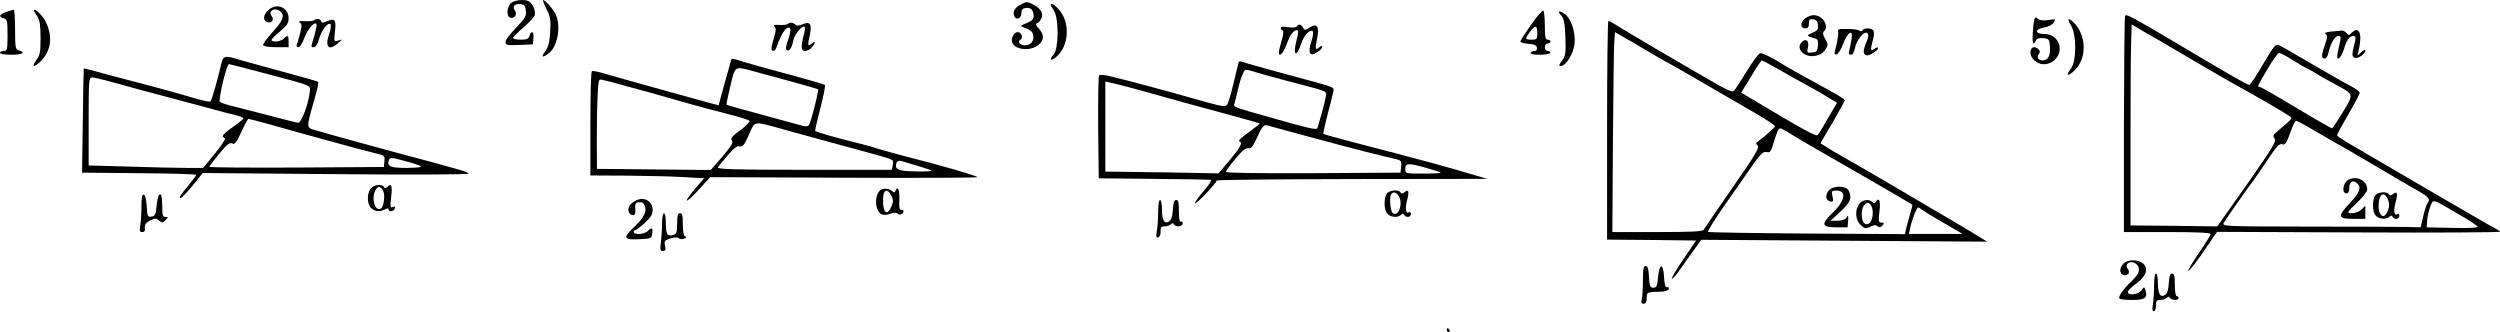 <?xml version="1.0" standalone="no"?>
<!DOCTYPE svg PUBLIC "-//W3C//DTD SVG 20010904//EN"
 "http://www.w3.org/TR/2001/REC-SVG-20010904/DTD/svg10.dtd">
<svg version="1.0" xmlns="http://www.w3.org/2000/svg"
 width="1325.386pt" height="176.024pt" viewBox="0 0 1325.386 176.024"
 preserveAspectRatio="xMidYMid meet">
<g transform="translate(-8,183.024) scale(0.1,-0.1)"
fill="#000000" stroke="none">
<path d="M2787 1812 c-21 -23 -22 -68 -3 -75 23 -9 41 19 26 38 -17 21 -1 38
31 33 19 -2 25 -10 27 -36 3 -27 -5 -40 -52 -89 -31 -31 -56 -65 -56 -75 0
-17 7 -19 73 -16 l72 3 3 33 c4 35 -12 44 -21 12 -4 -16 -14 -20 -46 -20 -23
0 -41 4 -41 9 0 5 24 29 54 55 30 26 58 55 61 66 6 20 -10 59 -29 72 -22 15
-83 8 -99 -10z"/>
<path d="M2977 1783 c21 -41 24 -58 20 -121 -3 -55 -10 -81 -26 -103 -24 -32
-17 -37 15 -14 47 32 69 135 43 202 -10 28 -57 83 -70 83 -3 0 5 -21 18 -47z"/>
<path d="M5489 1805 c-30 -16 -41 -38 -32 -60 9 -25 38 -13 38 15 0 19 6 26
24 28 26 4 41 -12 41 -44 0 -15 -11 -26 -37 -36 -33 -13 -35 -16 -18 -22 39
-14 50 -23 53 -45 5 -29 -15 -51 -44 -51 -27 0 -42 19 -24 30 16 10 5 40 -14
40 -20 0 -38 -34 -30 -55 15 -39 95 -48 138 -14 32 25 33 55 4 87 -16 17 -19
26 -10 29 7 3 17 13 22 24 14 25 -2 54 -40 74 -35 18 -38 18 -71 0z"/>
<path d="M5650 1805 c0 -3 8 -18 18 -32 26 -41 25 -202 -2 -232 -30 -33 -10
-37 23 -4 49 49 61 141 28 208 -19 39 -67 81 -67 60z"/>
<path d="M1530 1793 c-45 -16 -67 -67 -34 -80 23 -9 40 13 25 31 -24 29 20 51
47 24 22 -22 12 -48 -43 -108 -31 -34 -53 -65 -50 -70 3 -6 35 -10 71 -10 l64
0 0 30 c0 34 -5 37 -26 15 -17 -16 -64 -21 -64 -6 0 5 20 25 45 45 37 31 45
43 45 70 0 44 -40 73 -80 59z"/>
<path d="M113 1767 c-37 -13 -43 -26 -13 -34 18 -5 20 -14 20 -89 0 -77 -2
-84 -20 -84 -11 0 -20 -4 -20 -10 0 -6 27 -10 60 -10 58 0 80 12 40 23 -18 5
-20 14 -20 111 0 58 -3 105 -7 105 -5 -1 -23 -7 -40 -12z"/>
<path d="M260 1775 c0 -3 8 -18 18 -32 13 -21 17 -48 17 -114 0 -75 -3 -92
-23 -118 -29 -40 -9 -40 29 0 52 56 59 130 19 209 -16 30 -60 71 -60 55z"/>
<path d="M8197 1699 c-31 -44 -57 -84 -57 -89 0 -5 19 -10 42 -12 31 -2 44 -8
46 -20 2 -11 -3 -18 -12 -18 -8 0 -18 -4 -21 -10 -4 -6 15 -10 49 -10 31 0 56
5 56 10 0 6 -7 10 -15 10 -8 0 -15 9 -15 20 0 11 7 20 15 20 8 0 15 5 15 10 0
6 -7 10 -15 10 -12 0 -15 15 -15 74 0 41 -4 77 -8 80 -5 3 -34 -31 -65 -75z
m33 -44 c0 -32 -2 -35 -30 -35 -36 0 -36 3 -9 41 27 38 39 37 39 -6z"/>
<path d="M8356 1749 c15 -17 20 -40 23 -116 3 -85 1 -99 -18 -124 -17 -23 -18
-29 -7 -29 28 0 69 67 74 121 5 58 -19 131 -51 154 -31 22 -43 18 -21 -6z"/>
<path d="M11346 1745 c-3 -8 -5 -269 -6 -580 l0 -565 230 0 c154 0 230 -3 230
-11 0 -5 -28 -50 -62 -99 -34 -49 -59 -92 -56 -95 3 -4 39 41 79 100 l73 106
752 -3 c414 -2 750 0 748 4 -2 4 -17 13 -32 21 -15 7 -173 99 -352 203 -179
105 -360 210 -402 235 -43 24 -78 48 -78 52 0 5 27 55 60 111 33 57 60 108 60
114 0 6 -19 21 -42 33 -24 12 -95 52 -158 89 -187 109 -214 125 -232 132 -14
6 -29 -15 -80 -102 -35 -60 -68 -109 -73 -110 -9 0 -65 32 -215 120 -428 254
-438 259 -444 245z m174 -125 c41 -24 138 -81 215 -126 77 -45 163 -95 192
-111 100 -54 268 -152 287 -166 22 -16 27 -8 -58 -81 -25 -21 -28 -27 -17 -40
11 -13 -11 -49 -145 -241 l-159 -225 -230 3 -230 2 0 425 c0 234 1 474 3 533
l3 108 32 -19 c18 -11 66 -39 107 -62z m718 -110 c34 -22 65 -40 68 -40 2 0
21 -11 42 -23 20 -13 69 -41 107 -61 108 -58 105 -51 46 -150 -29 -47 -55 -86
-57 -86 -3 0 -35 18 -72 39 -37 22 -83 49 -102 60 -19 12 -73 43 -119 71 -46
27 -88 50 -93 50 -12 0 -11 2 43 94 27 47 56 86 62 86 7 0 40 -18 75 -40z
m120 -377 c53 -31 126 -73 162 -93 36 -21 126 -73 200 -117 74 -44 156 -92
182 -106 54 -32 64 -43 49 -61 -6 -7 -17 -39 -24 -72 l-14 -59 -69 2 c-38 1
-275 2 -527 2 -455 1 -458 1 -447 21 9 17 136 198 158 225 4 6 29 42 55 80 68
103 81 117 99 110 12 -5 21 9 39 59 12 36 27 66 32 66 5 0 52 -25 105 -57z
m759 -440 c51 -29 95 -58 98 -64 4 -6 -42 -9 -132 -7 l-138 3 3 39 c2 22 10
55 17 73 17 39 4 43 152 -44z"/>
<path d="M12530 877 c-29 -15 -37 -72 -10 -72 10 0 15 10 15 29 0 33 18 44 40
26 26 -22 16 -50 -35 -104 -69 -73 -67 -86 15 -86 l65 0 0 35 0 35 -20 -20
c-19 -19 -70 -28 -70 -13 0 4 23 28 50 53 28 26 50 55 50 66 0 47 -55 75 -100
51z"/>
<path d="M12670 791 c-15 -29 -12 -87 6 -105 18 -18 55 -21 71 -5 8 8 13 8 17
0 11 -17 36 -13 36 5 0 8 -4 13 -9 9 -18 -11 -23 17 -11 61 14 48 9 64 -14 45
-10 -8 -16 -9 -21 -1 -11 18 -63 12 -75 -9z m69 -17 c12 -26 7 -58 -12 -82
-16 -20 -37 5 -37 43 0 66 27 87 49 39z"/>
<path d="M9652 1734 c-28 -19 -30 -54 -2 -54 15 0 20 7 20 26 0 21 4 25 23 22
16 -2 23 -11 25 -30 3 -23 -2 -30 -30 -42 -34 -14 -33 -15 18 -31 11 -3 14
-15 12 -37 -3 -28 -7 -34 -31 -36 -27 -3 -29 -2 -22 26 7 34 -8 50 -30 32 -23
-19 -18 -48 10 -66 34 -22 90 -11 112 23 16 24 16 27 0 56 -13 21 -15 33 -7
41 29 29 -7 86 -55 86 -11 0 -31 -7 -43 -16z"/>
<path d="M10866 1729 c-9 -30 -14 -129 -6 -129 4 0 11 7 14 16 4 10 16 14 38
12 31 -3 33 -6 36 -46 3 -47 -10 -72 -39 -72 -23 0 -34 17 -20 34 7 9 7 16 -1
24 -36 36 -62 -16 -27 -54 31 -33 82 -32 114 1 52 51 17 135 -56 135 -52 0
-53 26 -1 35 22 3 43 14 50 26 12 18 10 19 -28 13 -26 -4 -45 -2 -55 6 -12 10
-16 10 -19 -1z"/>
<path d="M1746 1723 c-3 -4 -26 -6 -49 -5 -28 2 -37 -1 -28 -7 11 -7 12 -17 3
-54 -7 -24 -14 -52 -18 -61 -4 -10 -1 -16 8 -16 8 0 22 22 32 50 17 47 57 92
64 71 2 -5 -4 -33 -12 -62 -19 -64 -19 -59 -1 -59 8 0 19 17 26 43 14 47 48
92 61 79 5 -5 1 -28 -7 -52 -24 -69 -2 -92 46 -49 l24 20 -23 -6 c-22 -6 -22
-5 -16 48 7 62 -1 73 -42 55 -22 -10 -28 -10 -32 0 -4 13 -24 16 -36 5z"/>
<path d="M11059 1696 c31 -49 30 -191 0 -230 -33 -41 -14 -44 25 -3 57 61 57
168 0 237 -35 40 -51 38 -25 -4z"/>
<path d="M8600 1140 l0 -580 236 -2 236 -3 -67 -98 c-37 -54 -64 -101 -62
-104 3 -3 18 13 34 35 15 21 49 69 75 105 l47 66 758 -5 758 -5 -90 55 c-49
30 -139 83 -200 118 -60 36 -177 104 -260 153 -82 48 -179 104 -215 124 -36
20 -77 45 -92 55 l-27 17 65 110 c35 61 64 113 64 117 0 7 -26 23 -120 74
-128 70 -169 93 -238 135 -41 24 -81 43 -90 41 -9 -2 -41 -45 -72 -96 -31 -51
-61 -97 -67 -103 -8 -8 -30 1 -79 28 -151 86 -511 297 -545 320 -19 12 -38 23
-42 23 -4 0 -7 -261 -7 -580z m195 431 c68 -41 95 -56 157 -90 23 -13 68 -38
98 -56 62 -36 199 -116 343 -199 53 -31 97 -60 97 -65 0 -7 -55 -55 -99 -88
-2 -1 1 -9 8 -16 9 -11 -19 -57 -135 -223 -80 -115 -148 -215 -151 -221 -4
-10 -62 -13 -245 -13 l-240 0 3 478 c2 262 5 501 7 529 l4 53 46 -27 c26 -14
74 -42 107 -62z m719 -111 c48 -28 116 -66 150 -84 35 -19 84 -47 109 -63 l46
-28 -49 -83 c-26 -46 -50 -86 -53 -88 -8 -9 -80 30 -364 200 l-42 25 52 85
c28 47 54 86 58 86 3 0 45 -23 93 -50z m57 -338 c24 -16 96 -58 159 -94 155
-88 484 -279 488 -283 2 -1 -4 -25 -12 -51 -8 -27 -17 -61 -21 -77 l-6 -28
-518 3 c-286 2 -522 6 -526 9 -3 4 35 64 84 135 50 71 100 143 111 159 81 118
95 134 116 129 17 -4 23 2 33 37 20 67 30 89 39 89 5 0 28 -13 53 -28z m695
-401 c5 -5 56 -37 114 -70 l105 -61 -143 0 -142 0 6 28 c9 45 35 112 43 112 4
0 11 -4 17 -9z"/>
<path d="M9776 821 c-22 -24 -17 -54 8 -59 15 -3 17 1 11 27 -6 28 -4 31 19
31 60 0 49 -54 -24 -124 -57 -54 -51 -71 25 -71 l60 0 3 35 c2 28 0 32 -8 18
-7 -12 -23 -18 -48 -18 l-37 0 53 49 c53 49 62 73 42 112 -15 26 -80 26 -104
0z"/>
<path d="M9936 748 c-22 -31 -20 -80 4 -106 23 -25 33 -27 61 -11 15 7 24 7
33 0 10 -8 17 -7 26 4 10 12 9 15 -5 15 -16 0 -17 7 -11 60 7 56 -2 78 -20 49
-4 -8 -9 -8 -17 0 -18 18 -55 12 -71 -11z m70 -24 c8 -32 -3 -74 -22 -81 -20
-7 -34 13 -34 50 0 62 43 85 56 31z"/>
<path d="M4256 1703 c-4 -4 -23 -6 -44 -5 -27 2 -34 0 -26 -8 9 -9 8 -23 -2
-57 -8 -26 -14 -52 -14 -60 0 -19 20 -16 26 5 17 51 40 94 56 103 23 12 24
-11 4 -69 -10 -29 -12 -44 -4 -48 13 -8 26 12 34 53 6 31 49 82 60 71 3 -4 1
-23 -5 -45 -16 -58 -14 -83 7 -83 11 0 26 8 35 18 21 23 22 39 2 22 -22 -19
-25 -11 -12 43 13 59 2 77 -39 58 -19 -8 -30 -9 -38 -1 -12 12 -30 13 -40 3z"/>
<path d="M6955 1690 c-4 -6 -23 -7 -46 -4 -24 4 -39 3 -39 -4 0 -6 4 -12 10
-14 6 -2 4 -22 -5 -52 -8 -27 -15 -56 -15 -63 0 -29 23 -6 40 40 21 55 37 77
55 77 10 0 10 -11 -2 -56 -21 -81 1 -91 26 -13 13 40 44 74 59 65 6 -4 4 -25
-6 -56 -20 -62 -8 -83 32 -56 15 9 26 21 26 27 0 8 -5 7 -15 -1 -22 -19 -24
-11 -12 48 13 63 -1 82 -42 55 -22 -14 -25 -14 -33 1 -10 18 -24 21 -33 6z"/>
<path d="M9825 1661 c2 -9 -2 -40 -9 -69 -13 -47 -13 -53 1 -50 8 2 24 26 34
55 25 65 55 82 45 26 -3 -21 -9 -48 -12 -60 -5 -17 -2 -23 9 -23 9 0 17 13 21
35 9 44 50 95 66 79 7 -7 6 -21 -5 -47 -19 -45 -19 -63 -1 -70 15 -6 71 31 62
41 -3 2 -12 -1 -21 -8 -18 -15 -20 -2 -6 48 6 18 7 40 4 48 -6 16 -49 19 -58
4 -4 -7 -11 -7 -18 -2 -7 5 -36 9 -65 9 -44 1 -52 -2 -47 -16z"/>
<path d="M12440 1663 c-28 -3 -39 -7 -31 -13 11 -6 11 -16 -3 -56 -20 -58 -20
-74 -2 -74 8 0 18 14 21 33 11 48 34 87 52 87 12 0 14 -7 9 -30 -3 -16 -9 -44
-13 -61 -10 -49 17 -32 33 19 14 49 30 72 51 72 11 0 13 -7 9 -26 -18 -72 -19
-84 -2 -90 17 -7 56 21 56 39 0 6 -10 2 -21 -9 l-21 -19 8 35 c19 83 0 125
-39 86 -13 -14 -16 -14 -27 -1 -7 8 -18 14 -24 13 -6 -1 -31 -3 -56 -5z"/>
<path d="M1251 1483 c-18 -78 -48 -184 -55 -190 -3 -4 -39 3 -79 15 -86 26
-267 75 -392 107 -49 13 -115 30 -145 39 -30 8 -55 14 -56 13 -1 -1 -3 -126
-5 -277 l-4 -275 303 -3 c166 -1 302 -5 302 -9 0 -4 -17 -27 -38 -52 -46 -55
-56 -71 -44 -71 4 0 33 30 63 66 l54 67 708 -6 c414 -4 705 -2 702 3 -3 5 -31
16 -63 24 -77 22 -132 37 -372 101 -113 31 -227 62 -255 70 -27 8 -76 22 -108
31 -67 18 -66 6 -20 167 14 48 23 90 20 93 -2 3 -80 25 -173 50 -93 25 -198
54 -233 64 -93 29 -98 28 -110 -27z m223 -39 c272 -72 252 -64 248 -102 -6
-62 -46 -167 -62 -163 -8 1 -76 19 -150 38 -74 19 -162 41 -195 50 -33 8 -64
18 -69 23 -10 10 35 200 48 200 5 0 86 -21 180 -46z m-778 -55 c60 -17 150
-41 199 -54 50 -13 164 -44 255 -68 91 -25 177 -48 193 -51 15 -4 27 -10 27
-14 0 -4 -25 -24 -55 -45 -55 -38 -65 -52 -43 -59 6 -2 -16 -38 -52 -81 l-63
-77 -86 0 c-47 0 -184 3 -303 7 l-218 6 0 234 c0 219 1 233 18 233 10 0 68
-14 128 -31z m813 -218 c58 -17 196 -55 306 -85 110 -31 224 -61 253 -68 51
-11 53 -13 50 -42 l-3 -31 -462 -3 c-255 -1 -463 0 -463 4 0 3 23 34 52 69 41
50 56 61 69 55 13 -8 22 3 48 60 18 39 35 70 38 70 4 0 54 -13 112 -29z m800
-221 c11 -6 -14 -9 -72 -10 -90 0 -108 8 -94 44 5 12 18 11 78 -6 40 -10 80
-23 88 -28z"/>
<path d="M3955 1508 c-6 -20 -42 -149 -54 -194 l-11 -42 -68 18 c-37 10 -116
32 -177 49 -60 17 -153 43 -205 57 -52 15 -122 34 -155 44 -33 10 -63 16 -67
13 -5 -2 -8 -128 -8 -279 l0 -274 198 -1 c108 -1 244 -4 301 -8 l104 -6 -47
-54 c-68 -81 -56 -87 17 -8 l62 68 712 -3 c392 -2 709 0 705 3 -11 10 -191 62
-377 109 -60 16 -130 35 -155 43 -25 9 -85 25 -135 37 -83 20 -186 50 -193 56
-2 1 10 55 27 120 17 65 28 121 24 124 -5 4 -89 28 -188 55 -99 26 -206 56
-239 66 -70 22 -66 22 -71 7z m107 -52 c29 -8 120 -33 202 -55 81 -22 150 -42
153 -44 5 -6 -36 -169 -47 -187 -7 -12 -16 -12 -52 -2 -24 6 -119 32 -213 58
-93 25 -171 47 -173 49 -2 1 7 46 20 99 25 107 23 105 110 82z m-667 -81 c102
-27 147 -40 340 -95 61 -17 155 -42 210 -56 55 -14 104 -29 108 -34 5 -4 -17
-27 -48 -50 -44 -32 -54 -44 -45 -55 9 -10 -3 -29 -50 -85 l-62 -71 -301 3
-302 3 -1 140 c0 77 1 184 4 238 4 95 5 99 25 94 12 -2 67 -16 122 -32z m850
-234 c228 -63 333 -91 439 -120 141 -39 134 -35 129 -65 l-5 -26 -465 0 c-369
0 -463 3 -457 13 4 6 28 36 53 65 33 38 50 51 63 46 15 -4 24 7 48 61 35 78
17 75 195 26z m699 -190 c38 -11 71 -22 73 -25 7 -7 -117 -6 -154 0 -22 4 -33
12 -33 23 0 23 11 33 30 27 8 -2 46 -14 84 -25z"/>
<path d="M6646 1497 c-2 -6 -14 -57 -27 -111 -13 -54 -28 -105 -34 -112 -8
-10 -27 -8 -100 12 -254 72 -390 108 -515 139 -30 8 -58 10 -63 6 -4 -4 -6
-129 -5 -277 l3 -269 290 -3 c160 -1 296 -4 303 -5 8 -1 -7 -26 -38 -61 -28
-32 -48 -61 -45 -64 6 -6 114 107 115 121 0 4 323 7 718 8 l717 1 -65 19
c-141 43 -279 80 -652 177 -81 21 -149 40 -152 43 -2 2 9 51 24 109 16 58 29
113 30 122 0 18 11 14 -278 92 -96 26 -185 51 -198 56 -18 7 -26 6 -28 -3z
m96 -51 c24 -7 90 -26 148 -41 226 -59 220 -56 220 -77 0 -16 -17 -81 -45
-175 -4 -13 -28 -8 -220 46 -227 64 -226 63 -221 80 3 9 8 30 12 46 18 85 37
135 49 135 8 0 34 -6 57 -14z m-597 -100 c50 -14 106 -30 125 -35 19 -6 136
-38 259 -71 124 -34 227 -62 229 -64 2 -2 -25 -23 -58 -47 -34 -24 -57 -45
-51 -47 21 -7 10 -29 -49 -100 l-60 -71 -257 5 c-142 2 -277 4 -300 4 l-43 0
0 239 0 239 58 -13 c31 -8 98 -25 147 -39z m761 -210 c49 -13 141 -38 204 -55
109 -30 312 -82 373 -95 25 -6 28 -11 25 -39 l-3 -32 -462 -3 c-290 -1 -463 1
-463 7 0 6 22 37 50 70 35 42 54 58 68 55 14 -4 23 7 42 48 32 70 40 79 60 73
10 -3 58 -16 106 -29z m736 -196 c39 -11 73 -22 76 -25 3 -3 -38 -5 -91 -5
-97 0 -97 0 -97 25 0 31 15 32 112 5z"/>
<path d="M2047 832 c-23 -25 -22 -85 1 -105 21 -19 45 -21 73 -7 13 7 19 7 19
0 0 -15 27 -12 33 4 4 11 1 13 -10 9 -14 -6 -15 1 -9 55 7 60 1 73 -21 51 -8
-8 -13 -8 -17 0 -11 17 -51 13 -69 -7z m64 -13 c12 -23 4 -84 -12 -95 -30 -18
-52 54 -29 97 14 25 27 24 41 -2z"/>
<path d="M4742 817 c-29 -35 -21 -110 14 -124 9 -3 29 -2 45 4 18 7 31 7 37 1
11 -11 32 -3 32 13 0 5 -6 8 -12 7 -10 -2 -12 13 -10 55 2 52 -9 76 -21 45 -4
-10 -7 -10 -18 0 -17 16 -54 16 -67 -1z m65 -27 c9 -18 9 -30 -1 -54 -19 -46
-40 -40 -44 13 -5 73 18 94 45 41z"/>
<path d="M7430 801 c-15 -29 -12 -87 6 -105 18 -18 55 -21 71 -5 8 8 13 8 17
0 11 -17 36 -13 36 5 0 8 -5 12 -10 9 -17 -11 -22 21 -10 65 12 46 8 59 -14
41 -10 -8 -16 -9 -21 -1 -11 18 -63 12 -75 -9z m69 -17 c19 -42 -8 -105 -35
-83 -14 12 -20 90 -7 102 13 14 30 6 42 -19z"/>
<path d="M830 738 c0 -34 -3 -80 -6 -100 -6 -32 -4 -38 10 -38 12 0 16 7 14
23 -2 16 5 26 27 38 27 13 32 13 48 0 16 -13 19 -13 34 2 16 16 16 17 0 17
-14 0 -17 10 -17 60 0 91 -25 76 -32 -20 -2 -27 -8 -36 -25 -38 -20 -3 -22 1
-25 54 -2 35 -8 59 -15 62 -10 3 -13 -14 -13 -60z"/>
<path d="M3451 767 c-13 -6 -29 -19 -34 -28 -13 -21 -2 -49 18 -49 12 0 15 8
13 33 -2 27 1 33 20 35 16 2 25 -3 31 -20 11 -30 -5 -61 -58 -112 -60 -57 -55
-68 27 -64 65 3 67 4 70 31 4 31 -3 34 -24 12 -17 -17 -74 -21 -74 -5 0 6 4
10 8 10 5 0 27 17 50 38 32 29 42 46 42 69 0 47 -46 73 -89 50z"/>
<path d="M6220 708 c0 -35 -3 -80 -7 -102 -5 -31 -3 -38 8 -34 8 3 13 17 12
32 -1 21 3 26 21 26 12 0 27 5 33 11 8 8 13 8 17 0 11 -17 46 -13 46 5 0 8 -4
12 -10 9 -6 -4 -10 17 -10 54 0 47 -3 61 -14 61 -11 0 -16 -15 -18 -51 -2 -37
-8 -55 -21 -63 -24 -15 -37 7 -37 67 0 26 -4 47 -10 47 -6 0 -10 -28 -10 -62z"/>
<path d="M3590 646 c0 -29 -3 -74 -6 -100 -6 -39 -4 -46 10 -46 14 0 16 6 12
28 -6 24 -3 28 28 38 23 7 39 7 45 1 5 -5 18 -6 28 -2 12 5 14 9 6 12 -9 3
-13 26 -13 64 0 46 -3 59 -15 59 -11 0 -15 -13 -15 -54 0 -46 -3 -56 -20 -61
-32 -10 -40 3 -40 61 0 30 -4 54 -10 54 -5 0 -10 -24 -10 -54z"/>
<path d="M11337 432 c-21 -23 -22 -51 -1 -59 23 -9 40 13 25 31 -24 29 20 51
47 24 22 -22 13 -50 -27 -88 -46 -44 -74 -84 -64 -93 3 -4 34 -7 69 -7 66 0
81 12 68 52 -6 19 -6 19 -21 -1 -16 -23 -73 -30 -72 -8 0 6 19 26 42 42 53 39
68 76 42 105 -24 26 -85 27 -108 2z"/>
<path d="M8790 343 c0 -43 -3 -88 -6 -100 -5 -17 -2 -23 10 -23 11 0 16 9 16
30 0 32 1 32 79 34 19 1 36 7 38 14 3 7 -1 11 -9 10 -9 -2 -14 13 -16 55 -4
75 -25 72 -32 -4 -4 -46 -8 -54 -25 -54 -17 0 -20 8 -23 58 -2 42 -7 57 -17
57 -12 0 -15 -17 -15 -77z"/>
<path d="M11500 318 c0 -35 -3 -80 -6 -100 -5 -25 -3 -38 5 -38 6 0 11 14 11
30 0 25 4 30 23 30 13 0 28 5 34 11 8 8 13 8 17 0 9 -14 46 -14 46 -1 0 6 -4
10 -10 10 -6 0 -10 27 -10 60 0 46 -3 60 -14 60 -11 0 -16 -15 -18 -51 -2 -37
-8 -55 -21 -63 -24 -15 -37 7 -37 67 0 26 -4 47 -10 47 -6 0 -10 -28 -10 -62z"/>
<path d="M7750 80 c0 -5 5 -10 11 -10 5 0 7 5 4 10 -3 6 -8 10 -11 10 -2 0 -4
-4 -4 -10z"/>
</g>
</svg>
